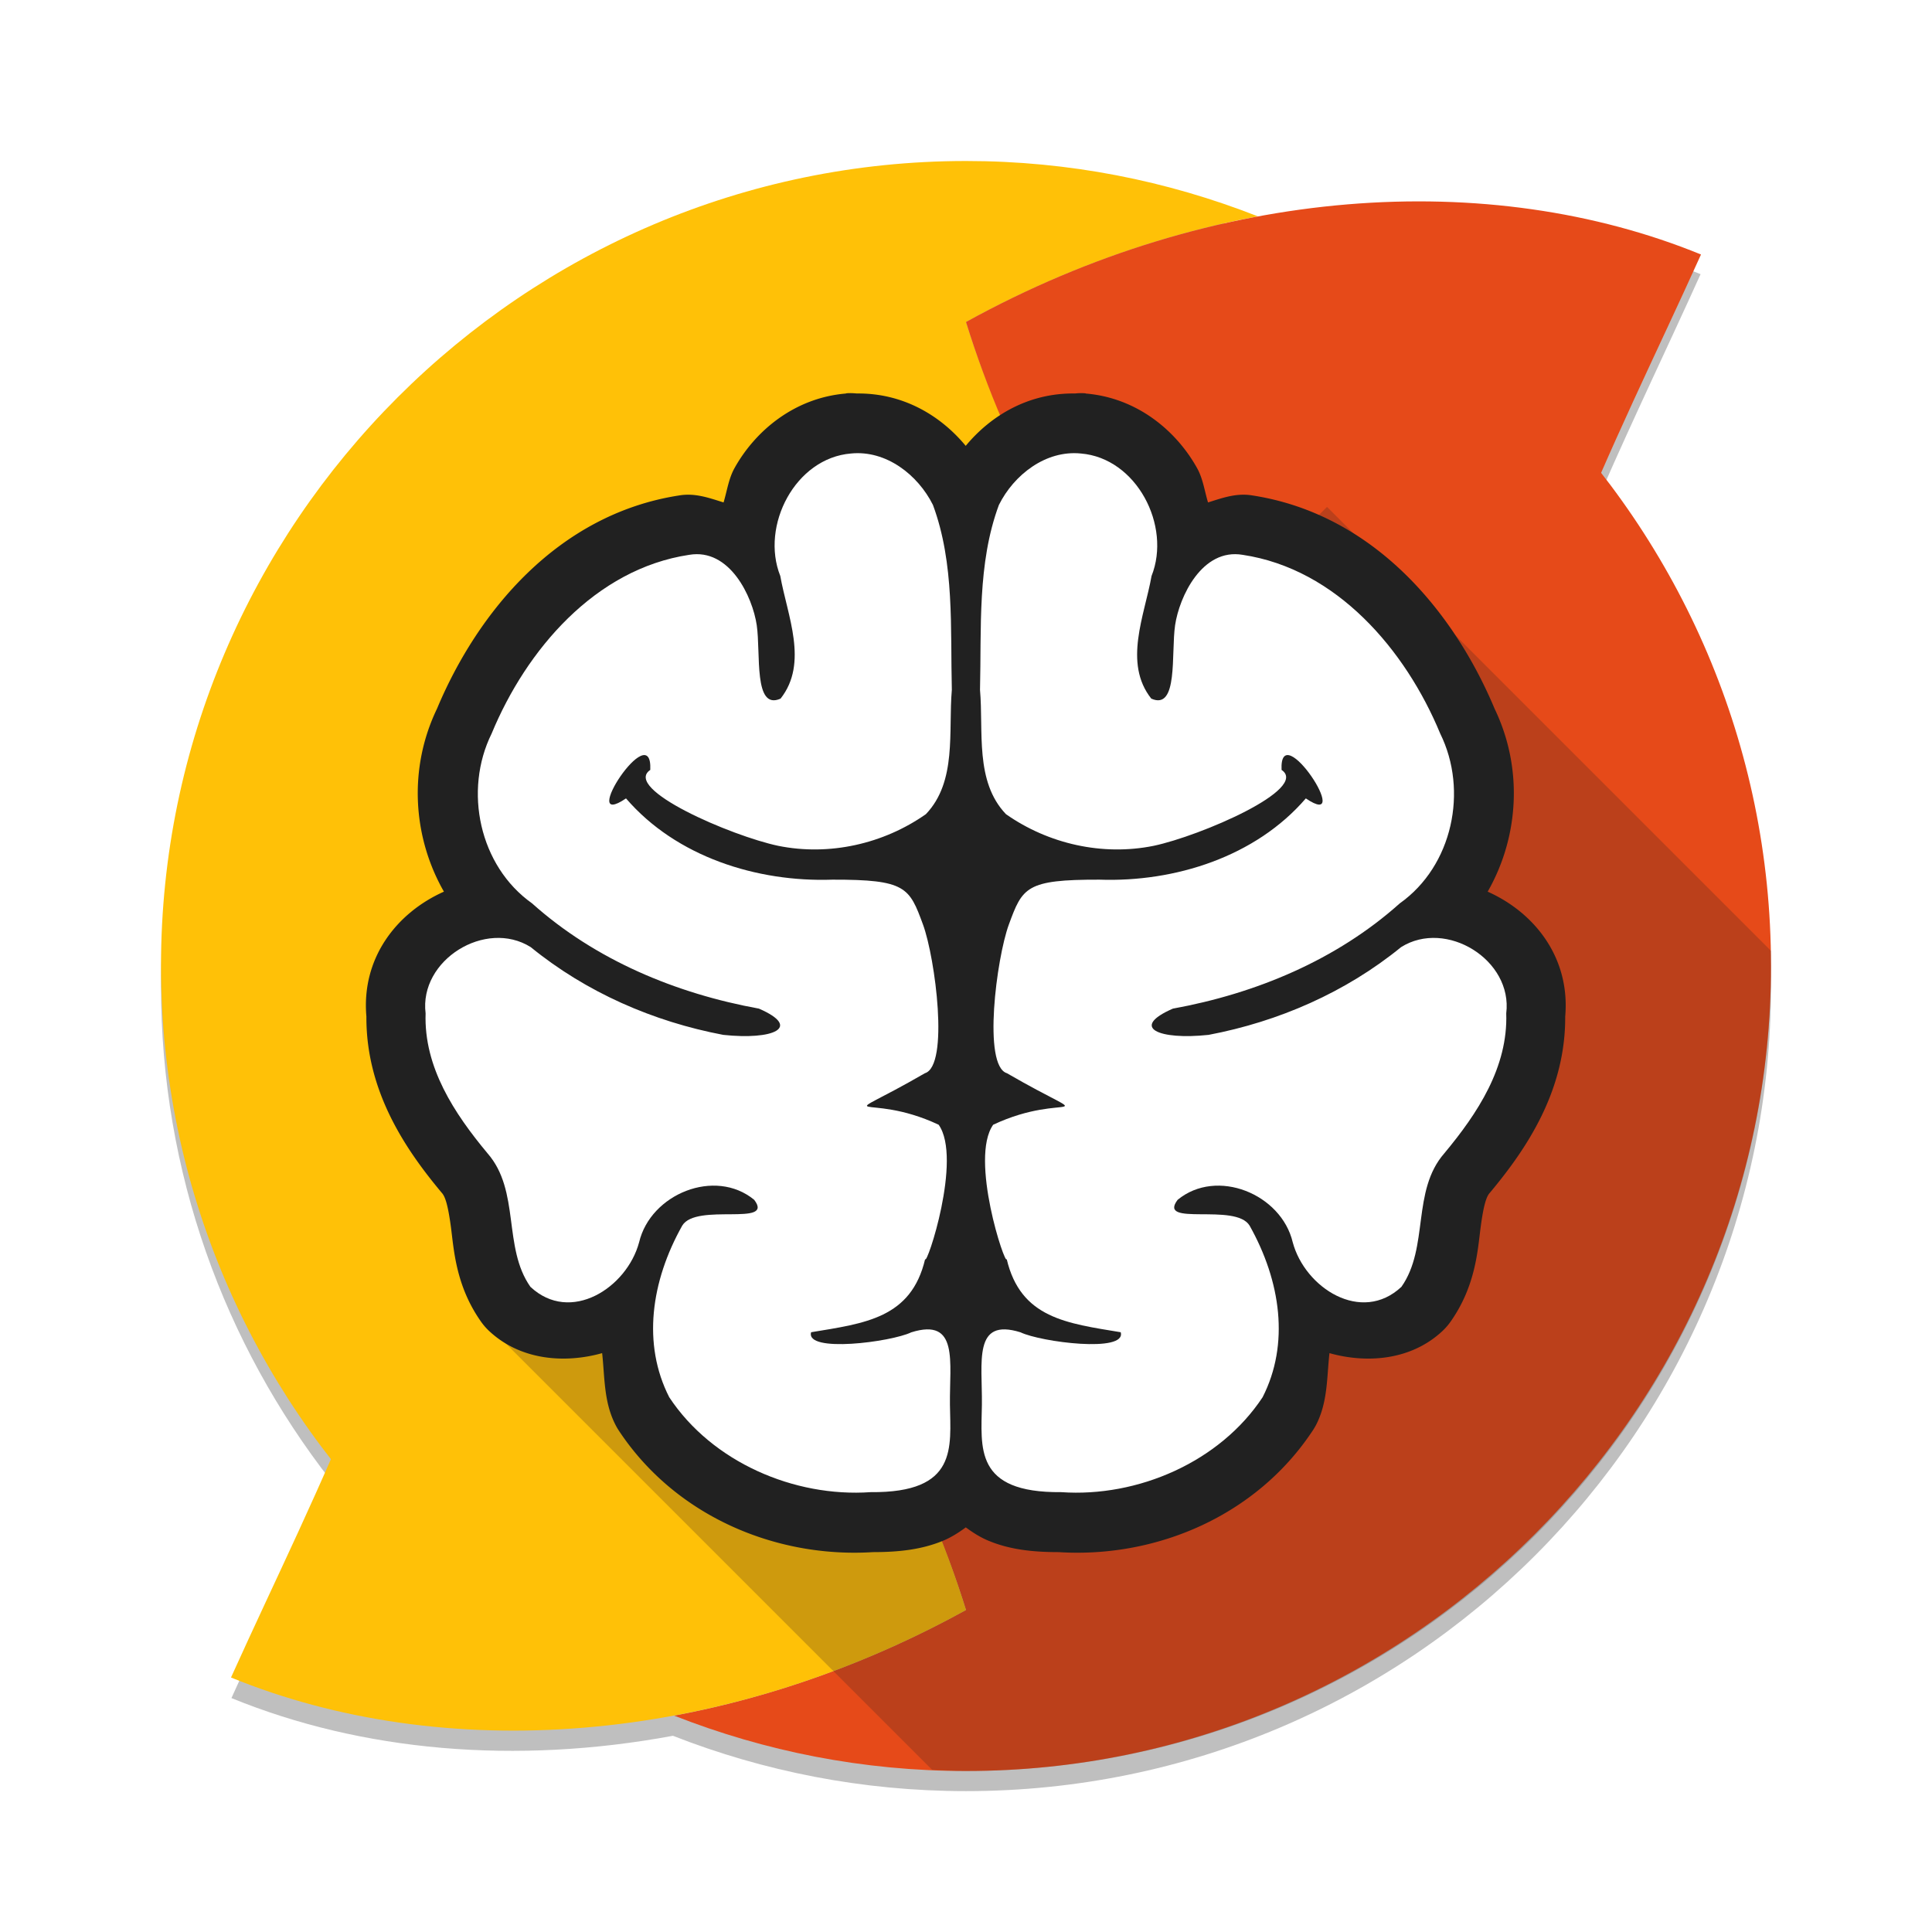 <?xml version="1.0" encoding="UTF-8" standalone="no"?>
<!-- Created with Inkscape (http://www.inkscape.org/) -->

<svg
   xmlns:dc="http://purl.org/dc/elements/1.1/"
   xmlns:cc="http://creativecommons.org/ns#"
   xmlns:rdf="http://www.w3.org/1999/02/22-rdf-syntax-ns#"
   xmlns:svg="http://www.w3.org/2000/svg"
   xmlns="http://www.w3.org/2000/svg"
   xmlns:sodipodi="http://sodipodi.sourceforge.net/DTD/sodipodi-0.dtd"
   xmlns:inkscape="http://www.inkscape.org/namespaces/inkscape"
   width="48"
   height="48"
   id="svg2"
   version="1.1"
   inkscape:version="0.91 r13725"
   sodipodi:docname="ic_launcher.svg"
   inkscape:export-filename="/home/tughi/Projects/memoria/app/src/main/res/drawable-xxhdpi/ic_launcher.png"
   inkscape:export-xdpi="270"
   inkscape:export-ydpi="270">
  <defs
     id="defs4">
    <linearGradient
       id="linearGradient3817">
      <stop
         style="stop-color:#4caf50;stop-opacity:1"
         offset="0"
         id="stop3819" />
      <stop
         id="stop3831"
         offset="0.2"
         style="stop-color:#4caf50;stop-opacity:1;" />
      <stop
         style="stop-color:#f44336;stop-opacity:1;"
         offset="0.8"
         id="stop3833" />
      <stop
         style="stop-color:#f44336;stop-opacity:1"
         offset="1"
         id="stop3821" />
    </linearGradient>
    <filter
       inkscape:collect="always"
       style="color-interpolation-filters:sRGB"
       id="filter4284"
       x="-0.054"
       width="1.108"
       y="-0.054"
       height="1.108">
      <feGaussianBlur
         inkscape:collect="always"
         stdDeviation="0.9"
         id="feGaussianBlur4286" />
    </filter>
  </defs>
  <sodipodi:namedview
     id="base"
     pagecolor="#ffffff"
     bordercolor="#666666"
     borderopacity="1.0"
     inkscape:pageopacity="0.0"
     inkscape:pageshadow="2"
     inkscape:zoom="11.313708"
     inkscape:cx="16.253418"
     inkscape:cy="16.72937"
     inkscape:document-units="px"
     inkscape:current-layer="layer3"
     showgrid="false"
     inkscape:showpageshadow="false"
     showguides="false"
     inkscape:guide-bbox="true"
     inkscape:window-width="1920"
     inkscape:window-height="1014"
     inkscape:window-x="0"
     inkscape:window-y="27"
     inkscape:window-maximized="1"
     inkscape:snap-others="true"
     inkscape:snap-object-midpoints="true"
     inkscape:snap-to-guides="true"
     inkscape:snap-page="true"
     inkscape:snap-global="true"
     inkscape:snap-nodes="false">
    <sodipodi:guide
       orientation="1,0"
       position="24,24"
       id="guide2987" />
    <sodipodi:guide
       orientation="1,0"
       position="2,24"
       id="guide2993" />
    <sodipodi:guide
       id="guide2995"
       position="4,24"
       orientation="1,0" />
    <sodipodi:guide
       orientation="0,1"
       position="24,8"
       id="guide3767" />
    <sodipodi:guide
       orientation="0,1"
       position="24,40"
       id="guide3803" />
    <sodipodi:guide
       orientation="0,1"
       position="24,24"
       id="guide3825" />
    <sodipodi:guide
       orientation="1,0"
       position="12,24"
       id="guide3827" />
    <sodipodi:guide
       orientation="1,0"
       position="36,24"
       id="guide3829" />
    <inkscape:grid
       type="xygrid"
       id="grid4201" />
  </sodipodi:namedview>
  <g
     inkscape:groupmode="layer"
     id="layer3"
     inkscape:label="Refresh"
     style="display:inline">
    <path
       style="opacity:0.5;fill:#000000;fill-opacity:1;stroke:none;filter:url(#filter4284)"
       d="M 24,4.5 C 12.954,4.5 4,13.454 4,24.5 4,29.132 5.575,33.391 8.219,36.781 7.377,38.704 6.593,40.323 5.75,42.188 8.988,43.512 12.803,43.851 16.719,43.125 18.978,44.01 21.427,44.5 24,44.5 35.046,44.5 44,35.546 44,24.5 44,19.868 42.425,15.609 39.781,12.219 40.623,10.296 41.407,8.677 42.25,6.812 39.012,5.488 35.197,5.149 31.281,5.875 29.022,4.99 26.573,4.5 24,4.5 z"
       id="path3984"
       inkscape:connector-curvature="0" />
    <path
       style="font-size:medium;font-style:normal;font-variant:normal;font-weight:normal;font-stretch:normal;text-indent:0;text-align:start;text-decoration:none;line-height:normal;letter-spacing:normal;word-spacing:normal;text-transform:none;direction:ltr;block-progression:tb;writing-mode:lr-tb;text-anchor:start;baseline-shift:baseline;color:#000000;fill:#ffc107;fill-opacity:1;stroke:none;stroke-width:8;marker:none;visibility:visible;display:inline;overflow:visible;enable-background:accumulate;font-family:Sans;-inkscape-font-specification:Sans"
       d="m 4,24 c -3e-7,5.499 2.25,10.5 5.875,14.125 L 15.5,32.5 C 13.334,30.334 12,27.337 12,24 12,17.325 17.325,12 24,12 24.581,12 25.161,12.047 25.719,12.125 25.044,10.836 24.455,9.464 24,8 26.36,6.698 28.826,5.828 31.25,5.375 28.995,4.489 26.559,4 24,4 13.002,4 4,13.002 4,24 z"
       id="path3914"
       inkscape:connector-curvature="0" />
    <path
       style="font-size:medium;font-style:normal;font-variant:normal;font-weight:normal;font-stretch:normal;text-indent:0;text-align:start;text-decoration:none;line-height:normal;letter-spacing:normal;word-spacing:normal;text-transform:none;direction:ltr;block-progression:tb;writing-mode:lr-tb;text-anchor:start;baseline-shift:baseline;color:#000000;fill:#e64a19;fill-opacity:1;stroke:none;stroke-width:8;marker:none;visibility:visible;display:inline;overflow:visible;enable-background:accumulate;font-family:Sans;-inkscape-font-specification:Sans"
       d="M 16.75,42.625 C 19.005,43.511 21.441,44 24,44 34.998,44 44,34.998 44,24 44,18.501 41.75,13.5 38.125,9.875 L 32.5,15.5 C 34.666,17.666 36,20.663 36,24 36,30.675 30.675,36 24,36 c -0.581,0 -1.161,-0.047 -1.719,-0.125 0.675,1.289 1.264,2.661 1.719,4.125 -2.36,1.302 -4.826,2.172 -7.25,2.625 z"
       id="path3961"
       inkscape:connector-curvature="0" />
    <path
       style="fill:#ffc107;fill-opacity:1;stroke:none"
       d="m 11.995,26.139 c -0.934,2.631 -1.617,4.853 -2.838,7.886 -1.221,3.033 -2.268,5.108 -3.418,7.652 C 10.991,43.824 17.817,43.411 24,40 21.905,33.257 17.269,28.229 11.995,26.139 z"
       id="path3944"
       inkscape:connector-curvature="0"
       inkscape:transform-center-y="10.56787"
       inkscape:transform-center-x="9.1299718" />
    <path
       inkscape:transform-center-x="-9.1299719"
       inkscape:transform-center-y="-10.567869"
       inkscape:connector-curvature="0"
       id="path3963"
       d="m 36.005,21.861 c 0.934,-2.631 1.617,-4.853 2.838,-7.886 1.221,-3.033 2.268,-5.108 3.418,-7.652 C 37.009,4.176 30.183,4.589 24,8 26.095,14.743 30.731,19.771 36.005,21.861 z"
       style="fill:#e64a19;fill-opacity:1;stroke:none" />
  </g>
  <g
     inkscape:groupmode="layer"
     id="layer2"
     inkscape:label="Brain"
     style="display:inline">
    <path
       style="opacity:0.25;fill:#3e2723;fill-opacity:1;stroke:none"
       d="M 32.969,12.594 12.375,33.188 23.156,43.969 C 23.436,43.98 23.718,44 24,44 c 11.046,0 20,-8.954 20,-20 0,-0.125 0.002,-0.25 0,-0.375 L 32.969,12.594 z"
       id="rect4085"
       inkscape:connector-curvature="0" />
    <path
       style="color:#000000;font-style:normal;font-variant:normal;font-weight:normal;font-stretch:normal;font-size:medium;line-height:normal;font-family:Sans;-inkscape-font-specification:Sans;text-indent:0;text-align:start;text-decoration:none;text-decoration-line:none;text-decoration-style:solid;text-decoration-color:#000000;letter-spacing:normal;word-spacing:normal;text-transform:none;direction:ltr;block-progression:tb;writing-mode:lr-tb;baseline-shift:baseline;text-anchor:start;white-space:normal;clip-rule:nonzero;display:inline;overflow:visible;visibility:visible;opacity:1;isolation:auto;mix-blend-mode:normal;color-interpolation:sRGB;color-interpolation-filters:linearRGB;solid-color:#000000;solid-opacity:1;fill:#212121;fill-opacity:1;fill-rule:nonzero;stroke:none;stroke-width:3;stroke-linecap:round;stroke-linejoin:round;stroke-miterlimit:4;stroke-dasharray:none;stroke-dashoffset:0;stroke-opacity:1;marker:none;color-rendering:auto;image-rendering:auto;shape-rendering:auto;text-rendering:auto;enable-background:accumulate"
       d="m 21.072,9.768 a 1.5,1.5 0 0 0 -0.051,0.004 c -0.004,3.061e-4 -0.006,0.004 -0.01,0.004 l 0.021,0.002 c -0.009,8.274e-4 -0.018,-9.054e-4 -0.027,0 -1.26,0.11 -2.235,0.914 -2.758,1.855 -0.144,0.259 -0.184,0.563 -0.27,0.85 -0.352,-0.109 -0.703,-0.241 -1.102,-0.174 -3.024,0.466 -5.015,2.903 -6.018,5.299 -0.707,1.467 -0.613,3.171 0.172,4.545 -1.18,0.527 -2.054,1.653 -1.926,3.104 -0.01,1.865 0.982,3.309 1.855,4.357 a 1.5,1.5 0 0 0 0.023,0.027 c 0.078,0.089 0.148,0.289 0.223,0.852 0.074,0.562 0.12,1.453 0.746,2.342 a 1.5,1.5 0 0 0 0.201,0.232 c 0.794,0.744 1.905,0.806 2.809,0.551 0.067,0.6 0.038,1.208 0.33,1.779 a 1.5,1.5 0 0 0 0.084,0.145 c 1.402,2.122 3.895,3.173 6.316,3.02 0.641,8.1e-5 1.213,-0.063 1.746,-0.285 0.198,-0.083 0.383,-0.2 0.559,-0.33 0.176,0.13 0.361,0.248 0.559,0.33 0.533,0.223 1.106,0.285 1.746,0.285 2.421,0.154 4.912,-0.897 6.314,-3.02 a 1.5,1.5 0 0 0 0.086,-0.145 c 0.292,-0.572 0.263,-1.18 0.33,-1.779 0.904,0.255 2.015,0.193 2.809,-0.551 a 1.5,1.5 0 0 0 0.201,-0.232 c 0.626,-0.889 0.672,-1.78 0.746,-2.342 0.074,-0.562 0.145,-0.763 0.223,-0.852 a 1.5,1.5 0 0 0 0.023,-0.027 c 0.873,-1.049 1.865,-2.492 1.855,-4.357 0.128,-1.451 -0.746,-2.576 -1.926,-3.104 0.785,-1.374 0.879,-3.078 0.172,-4.545 -1.003,-2.395 -2.994,-4.832 -6.018,-5.299 -0.399,-0.067 -0.749,0.064 -1.102,0.174 -0.086,-0.286 -0.126,-0.591 -0.27,-0.85 -0.523,-0.941 -1.498,-1.746 -2.758,-1.855 -0.009,-9.054e-4 -0.018,8.274e-4 -0.027,0 l 0.021,-0.002 c -0.004,-3.185e-4 -0.006,-0.004 -0.01,-0.004 a 1.5,1.5 0 0 0 -0.15,-0.004 1.5,1.5 0 0 0 -0.109,0.008 c -1.142,-0.017 -2.081,0.534 -2.717,1.301 -0.634,-0.765 -1.57,-1.315 -2.709,-1.301 a 1.5,1.5 0 0 0 -0.217,-0.008 z"
       id="path4232" />
    <path
       style="color:#000000;font-style:normal;font-variant:normal;font-weight:normal;font-stretch:normal;font-size:medium;line-height:normal;font-family:Sans;-inkscape-font-specification:Sans;text-indent:0;text-align:start;text-decoration:none;text-decoration-line:none;letter-spacing:normal;word-spacing:normal;text-transform:none;direction:ltr;block-progression:tb;writing-mode:lr-tb;baseline-shift:baseline;text-anchor:start;display:inline;overflow:visible;visibility:visible;fill:#ffffff;fill-opacity:1;stroke:none;stroke-width:2;marker:none;enable-background:accumulate"
       d="m 21.143,11.267 c -1.385,0.113 -2.254,1.795 -1.757,3.043 0.175,0.984 0.707,2.161 0.007,3.047 -0.676,0.302 -0.489,-1.122 -0.592,-1.824 -0.103,-0.702 -0.668,-1.922 -1.681,-1.748 -2.331,0.351 -4.044,2.358 -4.905,4.439 -0.702,1.419 -0.308,3.29 1.003,4.219 1.572,1.408 3.578,2.242 5.638,2.616 1.081,0.471 0.351,0.785 -0.887,0.652 -1.741,-0.33 -3.407,-1.058 -4.783,-2.18 -1.121,-0.704 -2.777,0.32 -2.612,1.645 -0.046,1.341 0.716,2.49 1.537,3.476 0.82,0.937 0.376,2.337 1.067,3.319 0.994,0.931 2.398,0.026 2.701,-1.108 0.284,-1.198 1.884,-1.855 2.859,-1.054 0.516,0.68 -1.442,0.063 -1.789,0.643 -0.775,1.381 -0.996,2.941 -0.322,4.262 1.064,1.61 3.103,2.491 5.004,2.358 2.177,0.021 1.984,-1.115 1.97,-2.173 -0.013,-1.058 0.227,-2.169 -0.96,-1.798 -0.5,0.241 -2.637,0.518 -2.489,-0.002 1.336,-0.222 2.486,-0.346 2.833,-1.818 0.031,0.198 0.93,-2.495 0.336,-3.337 -1.834,-0.864 -2.716,0.092 -0.342,-1.28 0.608,-0.188 0.258,-2.856 -0.046,-3.69 -0.341,-0.928 -0.424,-1.123 -2.252,-1.119 -1.873,0.065 -3.879,-0.567 -5.128,-2.019 -1.23,0.836 0.663,-2.067 0.603,-0.708 -0.699,0.472 2.013,1.64 3.177,1.886 1.271,0.258 2.618,-0.047 3.671,-0.787 0.777,-0.815 0.554,-2.059 0.644,-3.087 -0.038,-1.531 0.071,-3.138 -0.469,-4.594 -0.373,-0.75 -1.165,-1.367 -2.037,-1.279 z"
       id="path3359"
       inkscape:connector-curvature="0"
       sodipodi:nodetypes="ccczcccccccccccccczccccccccccccccc"
       inkscape:transform-center-x="6.8907597"
       inkscape:transform-center-y="0.17335093" />
    <path
       inkscape:transform-center-y="0.17335093"
       inkscape:transform-center-x="-6.8907597"
       sodipodi:nodetypes="ccczcccccccccccccczccccccccccccccc"
       inkscape:connector-curvature="0"
       id="path4236"
       d="m 26.853,11.267 c 1.385,0.113 2.254,1.795 1.757,3.043 -0.175,0.984 -0.707,2.161 -0.007,3.047 0.676,0.302 0.489,-1.122 0.592,-1.824 0.103,-0.702 0.668,-1.922 1.681,-1.748 2.331,0.351 4.044,2.358 4.905,4.439 0.702,1.419 0.308,3.29 -1.003,4.219 -1.572,1.408 -3.578,2.242 -5.638,2.616 -1.081,0.471 -0.351,0.785 0.887,0.652 1.741,-0.33 3.407,-1.058 4.783,-2.18 1.121,-0.704 2.777,0.32 2.612,1.645 0.046,1.341 -0.716,2.49 -1.537,3.476 -0.82,0.937 -0.376,2.337 -1.067,3.319 -0.994,0.931 -2.398,0.026 -2.701,-1.108 -0.284,-1.198 -1.884,-1.855 -2.859,-1.054 -0.516,0.68 1.442,0.063 1.789,0.643 0.775,1.381 0.996,2.941 0.322,4.262 -1.064,1.61 -3.103,2.491 -5.004,2.358 -2.177,0.021 -1.984,-1.115 -1.97,-2.173 0.013,-1.058 -0.227,-2.169 0.96,-1.798 0.5,0.241 2.637,0.518 2.489,-0.002 -1.336,-0.222 -2.486,-0.346 -2.833,-1.818 -0.031,0.198 -0.93,-2.495 -0.336,-3.337 1.834,-0.864 2.716,0.092 0.342,-1.28 -0.608,-0.188 -0.258,-2.856 0.046,-3.69 0.341,-0.928 0.424,-1.123 2.252,-1.119 1.873,0.065 3.879,-0.567 5.128,-2.019 1.23,0.836 -0.663,-2.067 -0.603,-0.708 0.699,0.472 -2.013,1.64 -3.177,1.886 -1.271,0.258 -2.618,-0.047 -3.671,-0.787 -0.777,-0.815 -0.554,-2.059 -0.644,-3.087 0.038,-1.531 -0.071,-3.138 0.469,-4.594 0.373,-0.75 1.165,-1.367 2.037,-1.279 z"
       style="color:#000000;font-style:normal;font-variant:normal;font-weight:normal;font-stretch:normal;font-size:medium;line-height:normal;font-family:Sans;-inkscape-font-specification:Sans;text-indent:0;text-align:start;text-decoration:none;text-decoration-line:none;letter-spacing:normal;word-spacing:normal;text-transform:none;direction:ltr;block-progression:tb;writing-mode:lr-tb;baseline-shift:baseline;text-anchor:start;display:inline;overflow:visible;visibility:visible;fill:#ffffff;fill-opacity:1;stroke:none;stroke-width:2;marker:none;enable-background:accumulate" />
  </g>
</svg>
